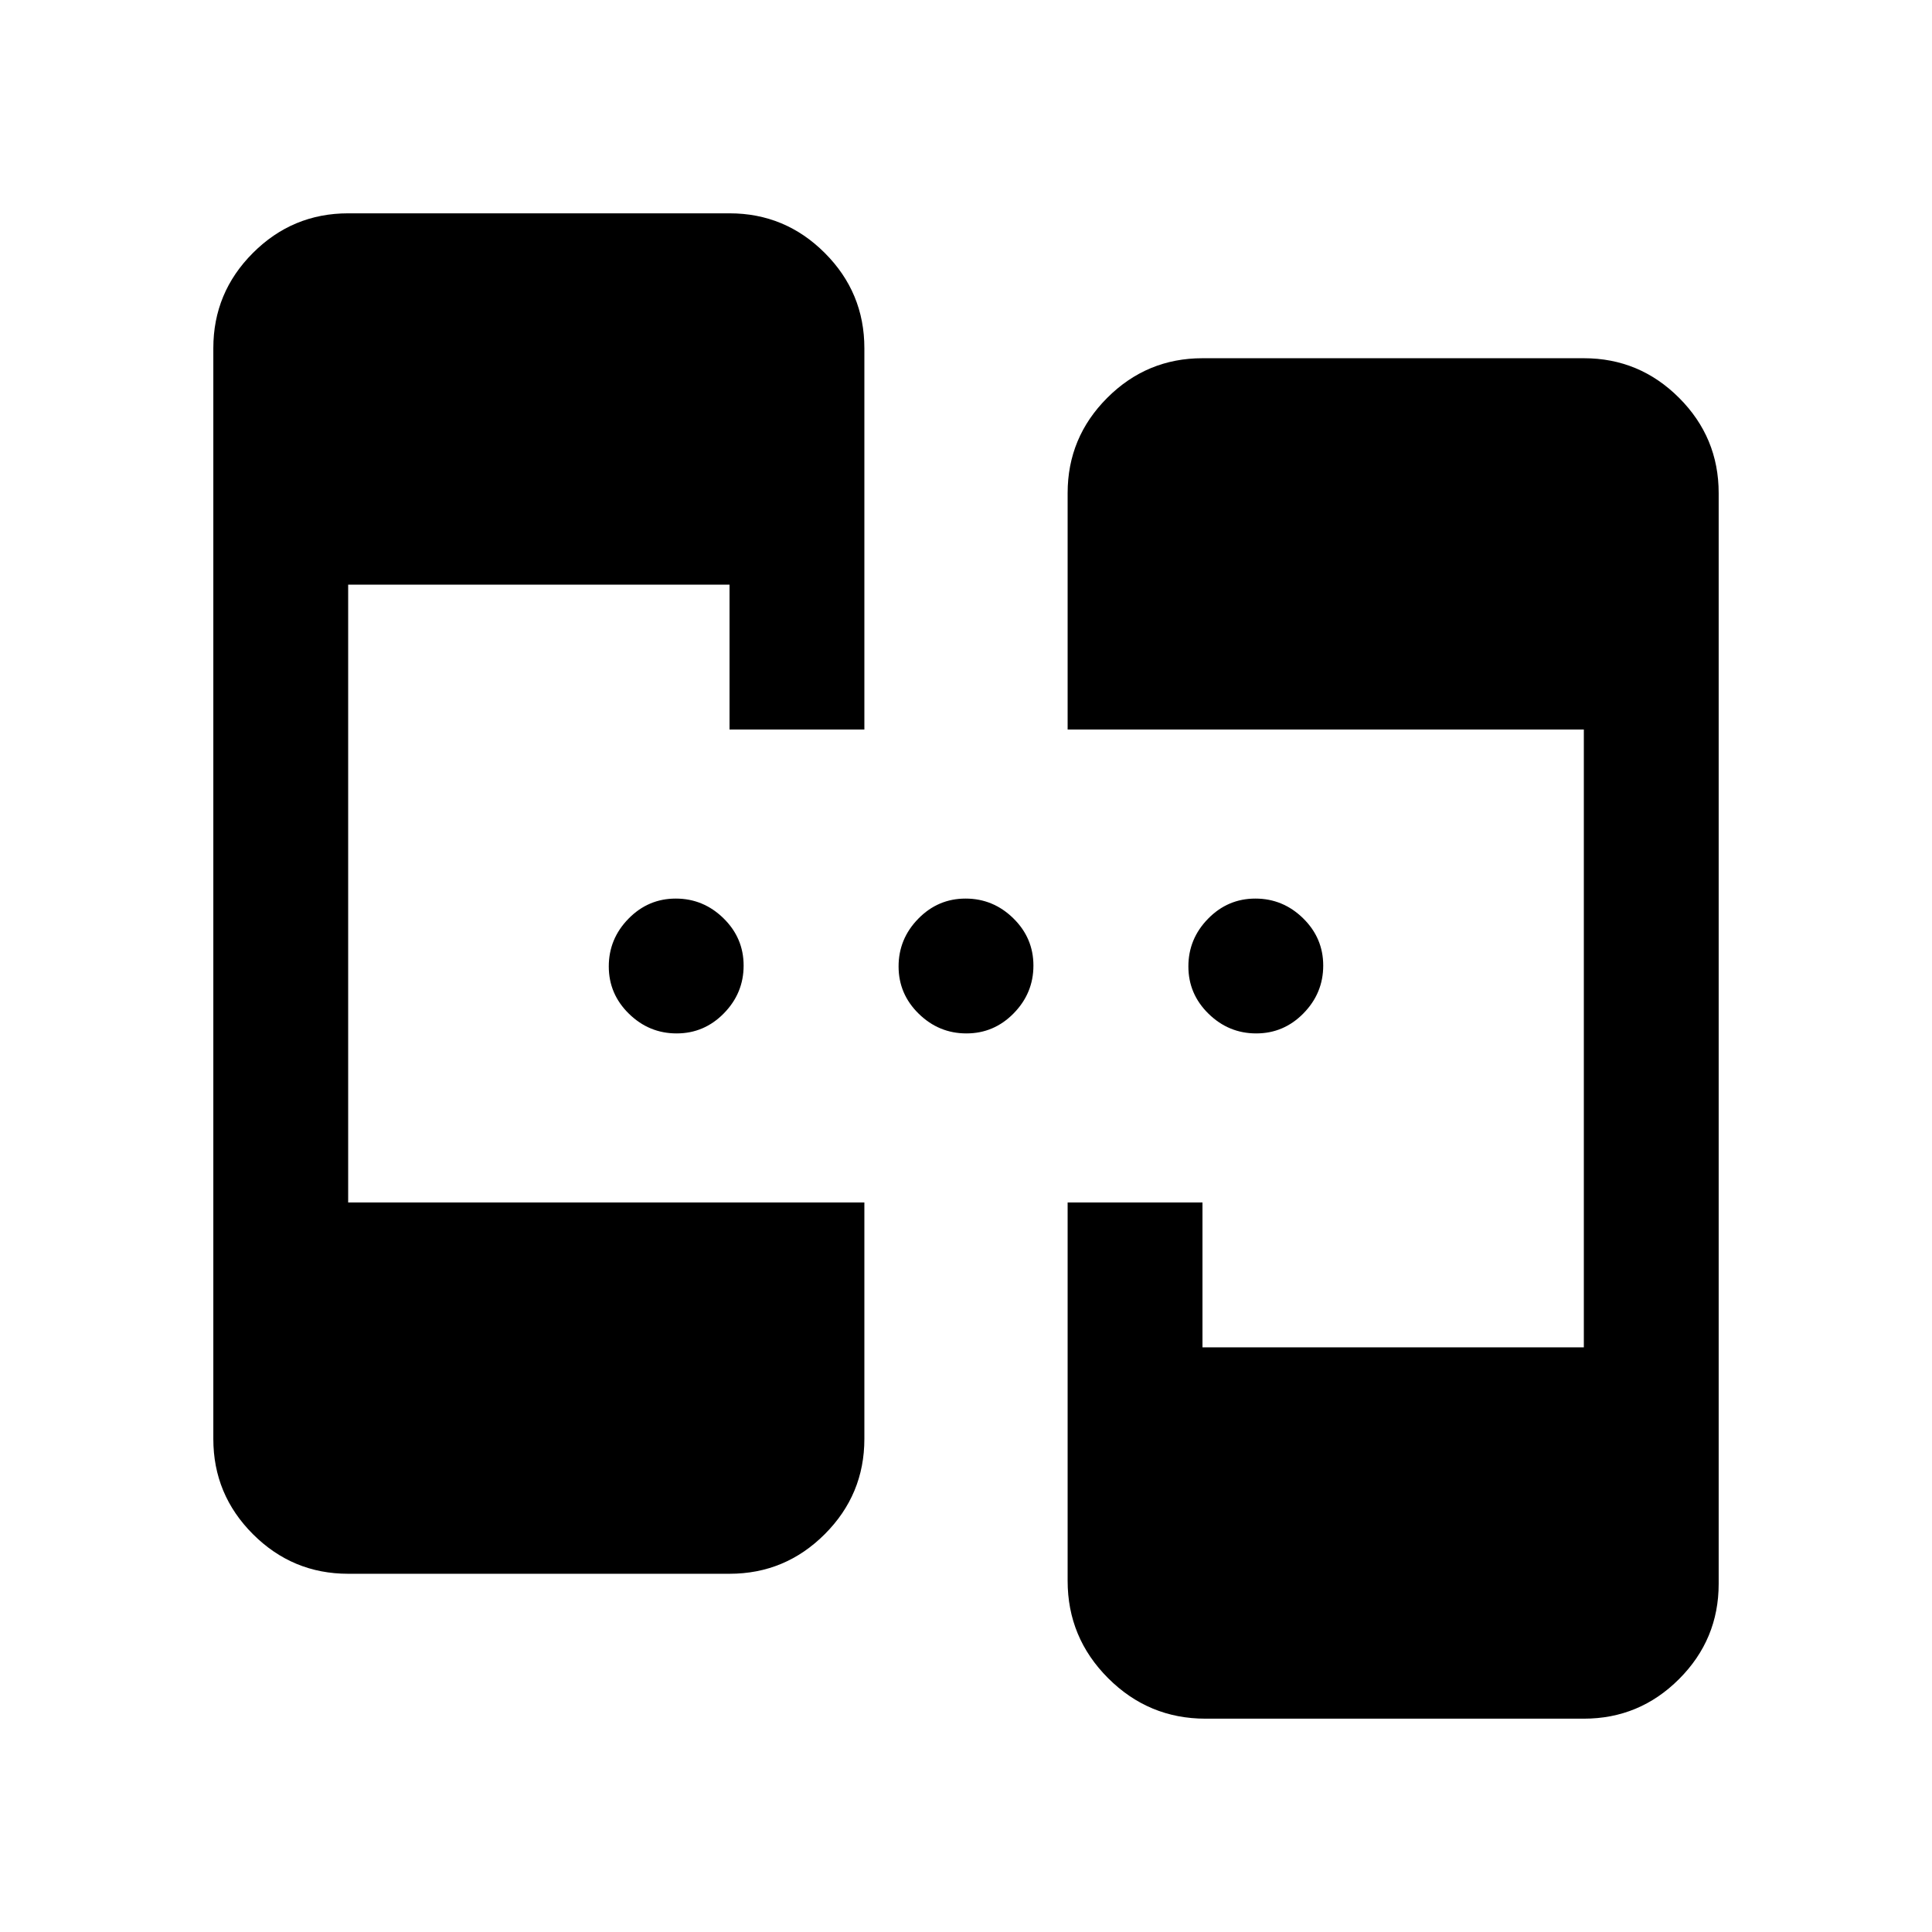 <svg xmlns="http://www.w3.org/2000/svg" height="20" viewBox="0 -960 960 960" width="20"><path d="M173-178q-27.637 0-47.319-19.681Q106-217.363 106-245v-542q0-27.638 19.681-47.319Q145.363-854 173-854h189.5q27.638 0 47.319 19.681T429.5-787v189.5h-67v-72H173v307h256.5V-245q0 27.637-19.681 47.319Q390.138-178 362.5-178H173Zm426 72q-28.256 0-48.378-20.122T530.5-174.5v-188h67v72H787v-307H530.5V-715q0-27.638 19.681-47.319T597.5-782H787q27.638 0 47.319 19.681T854-715v542q0 27.637-19.681 47.319Q814.638-106 787-106H599ZM336.211-446.5q-13.711 0-23.711-9.789-10-9.79-10-23.5 0-13.711 9.789-23.711 9.79-10 23.5-10 13.711 0 23.711 9.789 10 9.79 10 23.5 0 13.711-9.789 23.711-9.79 10-23.5 10Zm144 0q-13.711 0-23.711-9.789-10-9.79-10-23.5 0-13.711 9.789-23.711 9.79-10 23.5-10 13.711 0 23.711 9.789 10 9.79 10 23.5 0 13.711-9.789 23.711-9.79 10-23.5 10Zm144 0q-13.711 0-23.711-9.789-10-9.79-10-23.5 0-13.711 9.789-23.711 9.79-10 23.5-10 13.711 0 23.711 9.789 10 9.79 10 23.5 0 13.711-9.789 23.711-9.79 10-23.5 10Z"/></svg>